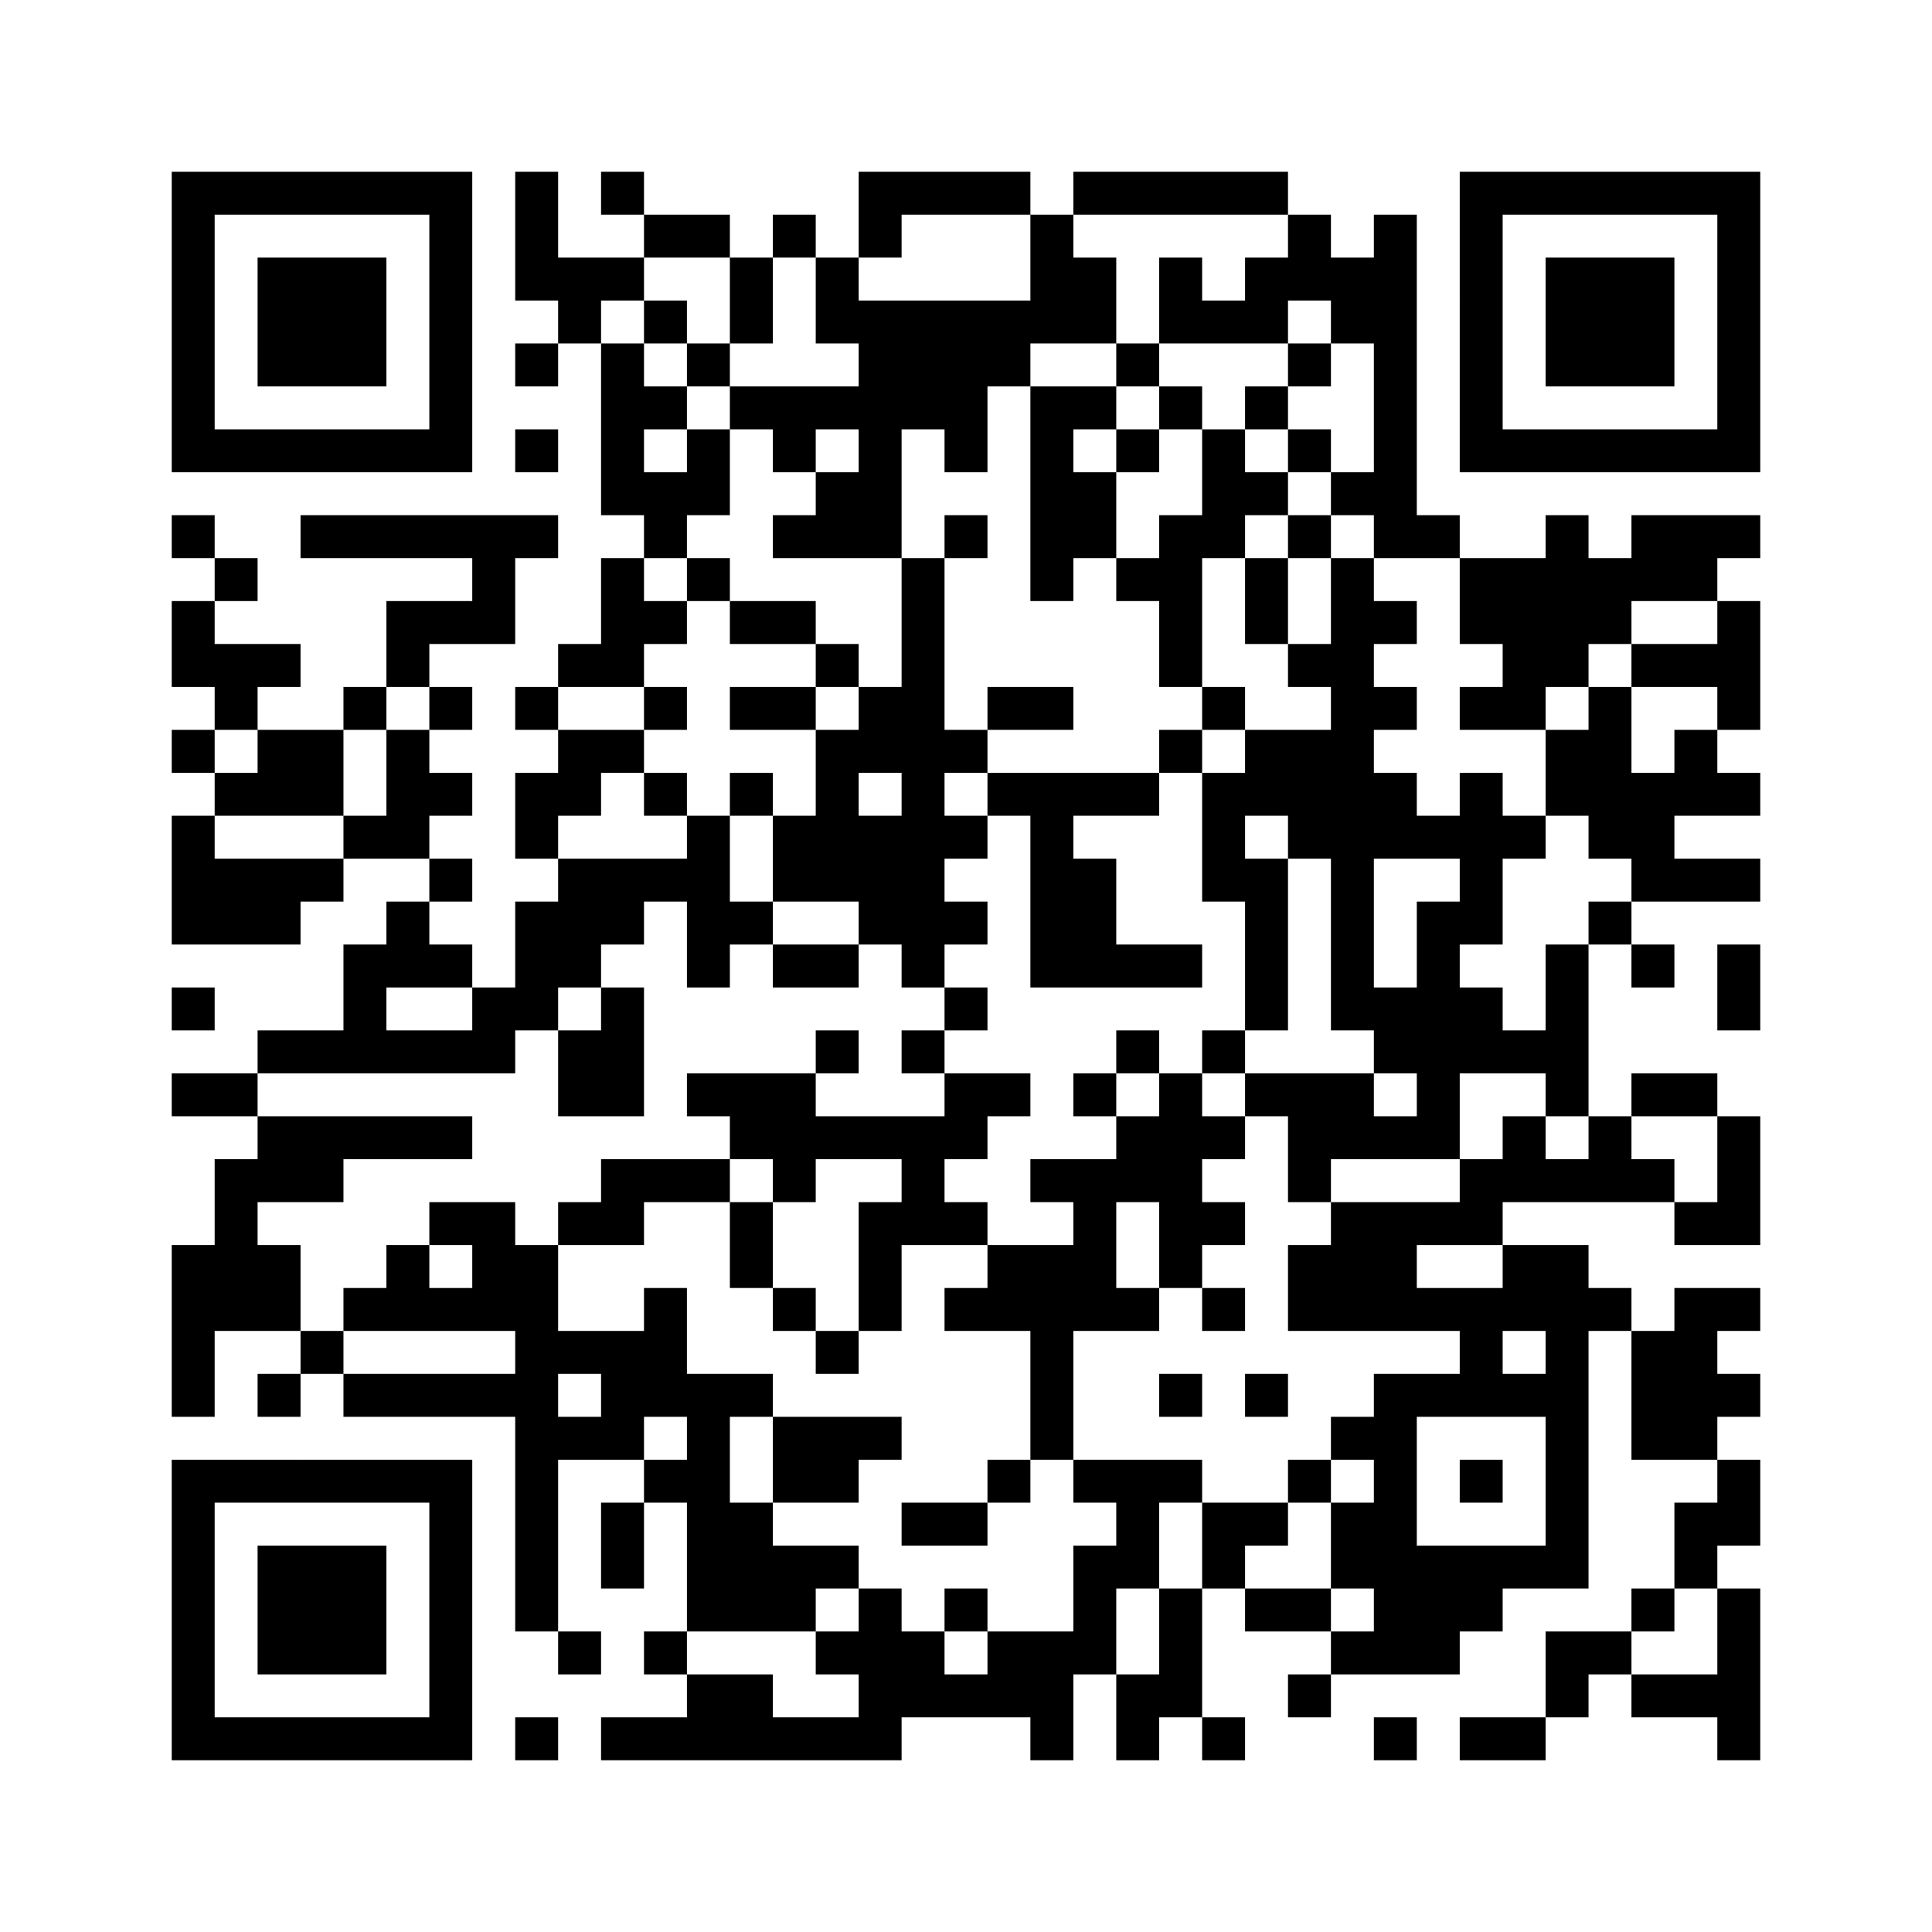 <?xml version="1.0" encoding="UTF-8"?>
<!DOCTYPE svg PUBLIC "-//W3C//DTD SVG 1.1//EN" "http://www.w3.org/Graphics/SVG/1.1/DTD/svg11.dtd">
<svg xmlns="http://www.w3.org/2000/svg" version="1.1" viewBox="0 0 45 45" stroke="none">
	<rect width="100%" height="100%" fill="#FFFFFF"/>
	<path d="M4,4h1v1h-1z M5,4h1v1h-1z M6,4h1v1h-1z M7,4h1v1h-1z M8,4h1v1h-1z M9,4h1v1h-1z M10,4h1v1h-1z M12,4h1v1h-1z M14,4h1v1h-1z M20,4h1v1h-1z M21,4h1v1h-1z M22,4h1v1h-1z M23,4h1v1h-1z M25,4h1v1h-1z M26,4h1v1h-1z M27,4h1v1h-1z M28,4h1v1h-1z M29,4h1v1h-1z M34,4h1v1h-1z M35,4h1v1h-1z M36,4h1v1h-1z M37,4h1v1h-1z M38,4h1v1h-1z M39,4h1v1h-1z M40,4h1v1h-1z M4,5h1v1h-1z M10,5h1v1h-1z M12,5h1v1h-1z M15,5h1v1h-1z M16,5h1v1h-1z M18,5h1v1h-1z M20,5h1v1h-1z M24,5h1v1h-1z M30,5h1v1h-1z M32,5h1v1h-1z M34,5h1v1h-1z M40,5h1v1h-1z M4,6h1v1h-1z M6,6h1v1h-1z M7,6h1v1h-1z M8,6h1v1h-1z M10,6h1v1h-1z M12,6h1v1h-1z M13,6h1v1h-1z M14,6h1v1h-1z M17,6h1v1h-1z M19,6h1v1h-1z M24,6h1v1h-1z M25,6h1v1h-1z M27,6h1v1h-1z M29,6h1v1h-1z M30,6h1v1h-1z M31,6h1v1h-1z M32,6h1v1h-1z M34,6h1v1h-1z M36,6h1v1h-1z M37,6h1v1h-1z M38,6h1v1h-1z M40,6h1v1h-1z M4,7h1v1h-1z M6,7h1v1h-1z M7,7h1v1h-1z M8,7h1v1h-1z M10,7h1v1h-1z M13,7h1v1h-1z M15,7h1v1h-1z M17,7h1v1h-1z M19,7h1v1h-1z M20,7h1v1h-1z M21,7h1v1h-1z M22,7h1v1h-1z M23,7h1v1h-1z M24,7h1v1h-1z M25,7h1v1h-1z M27,7h1v1h-1z M28,7h1v1h-1z M29,7h1v1h-1z M31,7h1v1h-1z M32,7h1v1h-1z M34,7h1v1h-1z M36,7h1v1h-1z M37,7h1v1h-1z M38,7h1v1h-1z M40,7h1v1h-1z M4,8h1v1h-1z M6,8h1v1h-1z M7,8h1v1h-1z M8,8h1v1h-1z M10,8h1v1h-1z M12,8h1v1h-1z M14,8h1v1h-1z M16,8h1v1h-1z M20,8h1v1h-1z M21,8h1v1h-1z M22,8h1v1h-1z M23,8h1v1h-1z M26,8h1v1h-1z M30,8h1v1h-1z M32,8h1v1h-1z M34,8h1v1h-1z M36,8h1v1h-1z M37,8h1v1h-1z M38,8h1v1h-1z M40,8h1v1h-1z M4,9h1v1h-1z M10,9h1v1h-1z M14,9h1v1h-1z M15,9h1v1h-1z M17,9h1v1h-1z M18,9h1v1h-1z M19,9h1v1h-1z M20,9h1v1h-1z M21,9h1v1h-1z M22,9h1v1h-1z M24,9h1v1h-1z M25,9h1v1h-1z M27,9h1v1h-1z M29,9h1v1h-1z M32,9h1v1h-1z M34,9h1v1h-1z M40,9h1v1h-1z M4,10h1v1h-1z M5,10h1v1h-1z M6,10h1v1h-1z M7,10h1v1h-1z M8,10h1v1h-1z M9,10h1v1h-1z M10,10h1v1h-1z M12,10h1v1h-1z M14,10h1v1h-1z M16,10h1v1h-1z M18,10h1v1h-1z M20,10h1v1h-1z M22,10h1v1h-1z M24,10h1v1h-1z M26,10h1v1h-1z M28,10h1v1h-1z M30,10h1v1h-1z M32,10h1v1h-1z M34,10h1v1h-1z M35,10h1v1h-1z M36,10h1v1h-1z M37,10h1v1h-1z M38,10h1v1h-1z M39,10h1v1h-1z M40,10h1v1h-1z M14,11h1v1h-1z M15,11h1v1h-1z M16,11h1v1h-1z M19,11h1v1h-1z M20,11h1v1h-1z M24,11h1v1h-1z M25,11h1v1h-1z M28,11h1v1h-1z M29,11h1v1h-1z M31,11h1v1h-1z M32,11h1v1h-1z M4,12h1v1h-1z M7,12h1v1h-1z M8,12h1v1h-1z M9,12h1v1h-1z M10,12h1v1h-1z M11,12h1v1h-1z M12,12h1v1h-1z M15,12h1v1h-1z M18,12h1v1h-1z M19,12h1v1h-1z M20,12h1v1h-1z M22,12h1v1h-1z M24,12h1v1h-1z M25,12h1v1h-1z M27,12h1v1h-1z M28,12h1v1h-1z M30,12h1v1h-1z M32,12h1v1h-1z M33,12h1v1h-1z M36,12h1v1h-1z M38,12h1v1h-1z M39,12h1v1h-1z M40,12h1v1h-1z M5,13h1v1h-1z M11,13h1v1h-1z M14,13h1v1h-1z M16,13h1v1h-1z M21,13h1v1h-1z M24,13h1v1h-1z M26,13h1v1h-1z M27,13h1v1h-1z M29,13h1v1h-1z M31,13h1v1h-1z M34,13h1v1h-1z M35,13h1v1h-1z M36,13h1v1h-1z M37,13h1v1h-1z M38,13h1v1h-1z M39,13h1v1h-1z M4,14h1v1h-1z M9,14h1v1h-1z M10,14h1v1h-1z M11,14h1v1h-1z M14,14h1v1h-1z M15,14h1v1h-1z M17,14h1v1h-1z M18,14h1v1h-1z M21,14h1v1h-1z M27,14h1v1h-1z M29,14h1v1h-1z M31,14h1v1h-1z M32,14h1v1h-1z M34,14h1v1h-1z M35,14h1v1h-1z M36,14h1v1h-1z M37,14h1v1h-1z M40,14h1v1h-1z M4,15h1v1h-1z M5,15h1v1h-1z M6,15h1v1h-1z M9,15h1v1h-1z M13,15h1v1h-1z M14,15h1v1h-1z M19,15h1v1h-1z M21,15h1v1h-1z M27,15h1v1h-1z M30,15h1v1h-1z M31,15h1v1h-1z M35,15h1v1h-1z M36,15h1v1h-1z M38,15h1v1h-1z M39,15h1v1h-1z M40,15h1v1h-1z M5,16h1v1h-1z M8,16h1v1h-1z M10,16h1v1h-1z M12,16h1v1h-1z M15,16h1v1h-1z M17,16h1v1h-1z M18,16h1v1h-1z M20,16h1v1h-1z M21,16h1v1h-1z M23,16h1v1h-1z M24,16h1v1h-1z M28,16h1v1h-1z M31,16h1v1h-1z M32,16h1v1h-1z M34,16h1v1h-1z M35,16h1v1h-1z M37,16h1v1h-1z M40,16h1v1h-1z M4,17h1v1h-1z M6,17h1v1h-1z M7,17h1v1h-1z M9,17h1v1h-1z M13,17h1v1h-1z M14,17h1v1h-1z M19,17h1v1h-1z M20,17h1v1h-1z M21,17h1v1h-1z M22,17h1v1h-1z M27,17h1v1h-1z M29,17h1v1h-1z M30,17h1v1h-1z M31,17h1v1h-1z M36,17h1v1h-1z M37,17h1v1h-1z M39,17h1v1h-1z M5,18h1v1h-1z M6,18h1v1h-1z M7,18h1v1h-1z M9,18h1v1h-1z M10,18h1v1h-1z M12,18h1v1h-1z M13,18h1v1h-1z M15,18h1v1h-1z M17,18h1v1h-1z M19,18h1v1h-1z M21,18h1v1h-1z M23,18h1v1h-1z M24,18h1v1h-1z M25,18h1v1h-1z M26,18h1v1h-1z M28,18h1v1h-1z M29,18h1v1h-1z M30,18h1v1h-1z M31,18h1v1h-1z M32,18h1v1h-1z M34,18h1v1h-1z M36,18h1v1h-1z M37,18h1v1h-1z M38,18h1v1h-1z M39,18h1v1h-1z M40,18h1v1h-1z M4,19h1v1h-1z M8,19h1v1h-1z M9,19h1v1h-1z M12,19h1v1h-1z M16,19h1v1h-1z M18,19h1v1h-1z M19,19h1v1h-1z M20,19h1v1h-1z M21,19h1v1h-1z M22,19h1v1h-1z M24,19h1v1h-1z M28,19h1v1h-1z M30,19h1v1h-1z M31,19h1v1h-1z M32,19h1v1h-1z M33,19h1v1h-1z M34,19h1v1h-1z M35,19h1v1h-1z M37,19h1v1h-1z M38,19h1v1h-1z M4,20h1v1h-1z M5,20h1v1h-1z M6,20h1v1h-1z M7,20h1v1h-1z M10,20h1v1h-1z M13,20h1v1h-1z M14,20h1v1h-1z M15,20h1v1h-1z M16,20h1v1h-1z M18,20h1v1h-1z M19,20h1v1h-1z M20,20h1v1h-1z M21,20h1v1h-1z M24,20h1v1h-1z M25,20h1v1h-1z M28,20h1v1h-1z M29,20h1v1h-1z M31,20h1v1h-1z M34,20h1v1h-1z M38,20h1v1h-1z M39,20h1v1h-1z M40,20h1v1h-1z M4,21h1v1h-1z M5,21h1v1h-1z M6,21h1v1h-1z M9,21h1v1h-1z M12,21h1v1h-1z M13,21h1v1h-1z M14,21h1v1h-1z M16,21h1v1h-1z M17,21h1v1h-1z M20,21h1v1h-1z M21,21h1v1h-1z M22,21h1v1h-1z M24,21h1v1h-1z M25,21h1v1h-1z M29,21h1v1h-1z M31,21h1v1h-1z M33,21h1v1h-1z M34,21h1v1h-1z M37,21h1v1h-1z M8,22h1v1h-1z M9,22h1v1h-1z M10,22h1v1h-1z M12,22h1v1h-1z M13,22h1v1h-1z M16,22h1v1h-1z M18,22h1v1h-1z M19,22h1v1h-1z M21,22h1v1h-1z M24,22h1v1h-1z M25,22h1v1h-1z M26,22h1v1h-1z M27,22h1v1h-1z M29,22h1v1h-1z M31,22h1v1h-1z M33,22h1v1h-1z M36,22h1v1h-1z M38,22h1v1h-1z M40,22h1v1h-1z M4,23h1v1h-1z M8,23h1v1h-1z M11,23h1v1h-1z M12,23h1v1h-1z M14,23h1v1h-1z M22,23h1v1h-1z M29,23h1v1h-1z M31,23h1v1h-1z M32,23h1v1h-1z M33,23h1v1h-1z M34,23h1v1h-1z M36,23h1v1h-1z M40,23h1v1h-1z M6,24h1v1h-1z M7,24h1v1h-1z M8,24h1v1h-1z M9,24h1v1h-1z M10,24h1v1h-1z M11,24h1v1h-1z M13,24h1v1h-1z M14,24h1v1h-1z M19,24h1v1h-1z M21,24h1v1h-1z M26,24h1v1h-1z M28,24h1v1h-1z M32,24h1v1h-1z M33,24h1v1h-1z M34,24h1v1h-1z M35,24h1v1h-1z M36,24h1v1h-1z M4,25h1v1h-1z M5,25h1v1h-1z M13,25h1v1h-1z M14,25h1v1h-1z M16,25h1v1h-1z M17,25h1v1h-1z M18,25h1v1h-1z M22,25h1v1h-1z M23,25h1v1h-1z M25,25h1v1h-1z M27,25h1v1h-1z M29,25h1v1h-1z M30,25h1v1h-1z M31,25h1v1h-1z M33,25h1v1h-1z M36,25h1v1h-1z M38,25h1v1h-1z M39,25h1v1h-1z M6,26h1v1h-1z M7,26h1v1h-1z M8,26h1v1h-1z M9,26h1v1h-1z M10,26h1v1h-1z M17,26h1v1h-1z M18,26h1v1h-1z M19,26h1v1h-1z M20,26h1v1h-1z M21,26h1v1h-1z M22,26h1v1h-1z M26,26h1v1h-1z M27,26h1v1h-1z M28,26h1v1h-1z M30,26h1v1h-1z M31,26h1v1h-1z M32,26h1v1h-1z M33,26h1v1h-1z M35,26h1v1h-1z M37,26h1v1h-1z M40,26h1v1h-1z M5,27h1v1h-1z M6,27h1v1h-1z M7,27h1v1h-1z M14,27h1v1h-1z M15,27h1v1h-1z M16,27h1v1h-1z M18,27h1v1h-1z M21,27h1v1h-1z M24,27h1v1h-1z M25,27h1v1h-1z M26,27h1v1h-1z M27,27h1v1h-1z M30,27h1v1h-1z M34,27h1v1h-1z M35,27h1v1h-1z M36,27h1v1h-1z M37,27h1v1h-1z M38,27h1v1h-1z M40,27h1v1h-1z M5,28h1v1h-1z M10,28h1v1h-1z M11,28h1v1h-1z M13,28h1v1h-1z M14,28h1v1h-1z M17,28h1v1h-1z M20,28h1v1h-1z M21,28h1v1h-1z M22,28h1v1h-1z M25,28h1v1h-1z M27,28h1v1h-1z M28,28h1v1h-1z M31,28h1v1h-1z M32,28h1v1h-1z M33,28h1v1h-1z M34,28h1v1h-1z M39,28h1v1h-1z M40,28h1v1h-1z M4,29h1v1h-1z M5,29h1v1h-1z M6,29h1v1h-1z M9,29h1v1h-1z M11,29h1v1h-1z M12,29h1v1h-1z M17,29h1v1h-1z M20,29h1v1h-1z M23,29h1v1h-1z M24,29h1v1h-1z M25,29h1v1h-1z M27,29h1v1h-1z M30,29h1v1h-1z M31,29h1v1h-1z M32,29h1v1h-1z M35,29h1v1h-1z M36,29h1v1h-1z M4,30h1v1h-1z M5,30h1v1h-1z M6,30h1v1h-1z M8,30h1v1h-1z M9,30h1v1h-1z M10,30h1v1h-1z M11,30h1v1h-1z M12,30h1v1h-1z M15,30h1v1h-1z M18,30h1v1h-1z M20,30h1v1h-1z M22,30h1v1h-1z M23,30h1v1h-1z M24,30h1v1h-1z M25,30h1v1h-1z M26,30h1v1h-1z M28,30h1v1h-1z M30,30h1v1h-1z M31,30h1v1h-1z M32,30h1v1h-1z M33,30h1v1h-1z M34,30h1v1h-1z M35,30h1v1h-1z M36,30h1v1h-1z M37,30h1v1h-1z M39,30h1v1h-1z M40,30h1v1h-1z M4,31h1v1h-1z M7,31h1v1h-1z M12,31h1v1h-1z M13,31h1v1h-1z M14,31h1v1h-1z M15,31h1v1h-1z M19,31h1v1h-1z M24,31h1v1h-1z M34,31h1v1h-1z M36,31h1v1h-1z M38,31h1v1h-1z M39,31h1v1h-1z M4,32h1v1h-1z M6,32h1v1h-1z M8,32h1v1h-1z M9,32h1v1h-1z M10,32h1v1h-1z M11,32h1v1h-1z M12,32h1v1h-1z M14,32h1v1h-1z M15,32h1v1h-1z M16,32h1v1h-1z M17,32h1v1h-1z M24,32h1v1h-1z M27,32h1v1h-1z M29,32h1v1h-1z M32,32h1v1h-1z M33,32h1v1h-1z M34,32h1v1h-1z M35,32h1v1h-1z M36,32h1v1h-1z M38,32h1v1h-1z M39,32h1v1h-1z M40,32h1v1h-1z M12,33h1v1h-1z M13,33h1v1h-1z M14,33h1v1h-1z M16,33h1v1h-1z M18,33h1v1h-1z M19,33h1v1h-1z M20,33h1v1h-1z M24,33h1v1h-1z M31,33h1v1h-1z M32,33h1v1h-1z M36,33h1v1h-1z M38,33h1v1h-1z M39,33h1v1h-1z M4,34h1v1h-1z M5,34h1v1h-1z M6,34h1v1h-1z M7,34h1v1h-1z M8,34h1v1h-1z M9,34h1v1h-1z M10,34h1v1h-1z M12,34h1v1h-1z M15,34h1v1h-1z M16,34h1v1h-1z M18,34h1v1h-1z M19,34h1v1h-1z M23,34h1v1h-1z M25,34h1v1h-1z M26,34h1v1h-1z M27,34h1v1h-1z M30,34h1v1h-1z M32,34h1v1h-1z M34,34h1v1h-1z M36,34h1v1h-1z M40,34h1v1h-1z M4,35h1v1h-1z M10,35h1v1h-1z M12,35h1v1h-1z M14,35h1v1h-1z M16,35h1v1h-1z M17,35h1v1h-1z M21,35h1v1h-1z M22,35h1v1h-1z M26,35h1v1h-1z M28,35h1v1h-1z M29,35h1v1h-1z M31,35h1v1h-1z M32,35h1v1h-1z M36,35h1v1h-1z M39,35h1v1h-1z M40,35h1v1h-1z M4,36h1v1h-1z M6,36h1v1h-1z M7,36h1v1h-1z M8,36h1v1h-1z M10,36h1v1h-1z M12,36h1v1h-1z M14,36h1v1h-1z M16,36h1v1h-1z M17,36h1v1h-1z M18,36h1v1h-1z M19,36h1v1h-1z M25,36h1v1h-1z M26,36h1v1h-1z M28,36h1v1h-1z M31,36h1v1h-1z M32,36h1v1h-1z M33,36h1v1h-1z M34,36h1v1h-1z M35,36h1v1h-1z M36,36h1v1h-1z M39,36h1v1h-1z M4,37h1v1h-1z M6,37h1v1h-1z M7,37h1v1h-1z M8,37h1v1h-1z M10,37h1v1h-1z M12,37h1v1h-1z M16,37h1v1h-1z M17,37h1v1h-1z M18,37h1v1h-1z M20,37h1v1h-1z M22,37h1v1h-1z M25,37h1v1h-1z M27,37h1v1h-1z M29,37h1v1h-1z M30,37h1v1h-1z M32,37h1v1h-1z M33,37h1v1h-1z M34,37h1v1h-1z M38,37h1v1h-1z M40,37h1v1h-1z M4,38h1v1h-1z M6,38h1v1h-1z M7,38h1v1h-1z M8,38h1v1h-1z M10,38h1v1h-1z M13,38h1v1h-1z M15,38h1v1h-1z M19,38h1v1h-1z M20,38h1v1h-1z M21,38h1v1h-1z M23,38h1v1h-1z M24,38h1v1h-1z M25,38h1v1h-1z M27,38h1v1h-1z M31,38h1v1h-1z M32,38h1v1h-1z M33,38h1v1h-1z M36,38h1v1h-1z M37,38h1v1h-1z M40,38h1v1h-1z M4,39h1v1h-1z M10,39h1v1h-1z M16,39h1v1h-1z M17,39h1v1h-1z M20,39h1v1h-1z M21,39h1v1h-1z M22,39h1v1h-1z M23,39h1v1h-1z M24,39h1v1h-1z M26,39h1v1h-1z M27,39h1v1h-1z M30,39h1v1h-1z M36,39h1v1h-1z M38,39h1v1h-1z M39,39h1v1h-1z M40,39h1v1h-1z M4,40h1v1h-1z M5,40h1v1h-1z M6,40h1v1h-1z M7,40h1v1h-1z M8,40h1v1h-1z M9,40h1v1h-1z M10,40h1v1h-1z M12,40h1v1h-1z M14,40h1v1h-1z M15,40h1v1h-1z M16,40h1v1h-1z M17,40h1v1h-1z M18,40h1v1h-1z M19,40h1v1h-1z M20,40h1v1h-1z M24,40h1v1h-1z M26,40h1v1h-1z M28,40h1v1h-1z M32,40h1v1h-1z M34,40h1v1h-1z M35,40h1v1h-1z M40,40h1v1h-1z" fill="#000000"/>
</svg>

